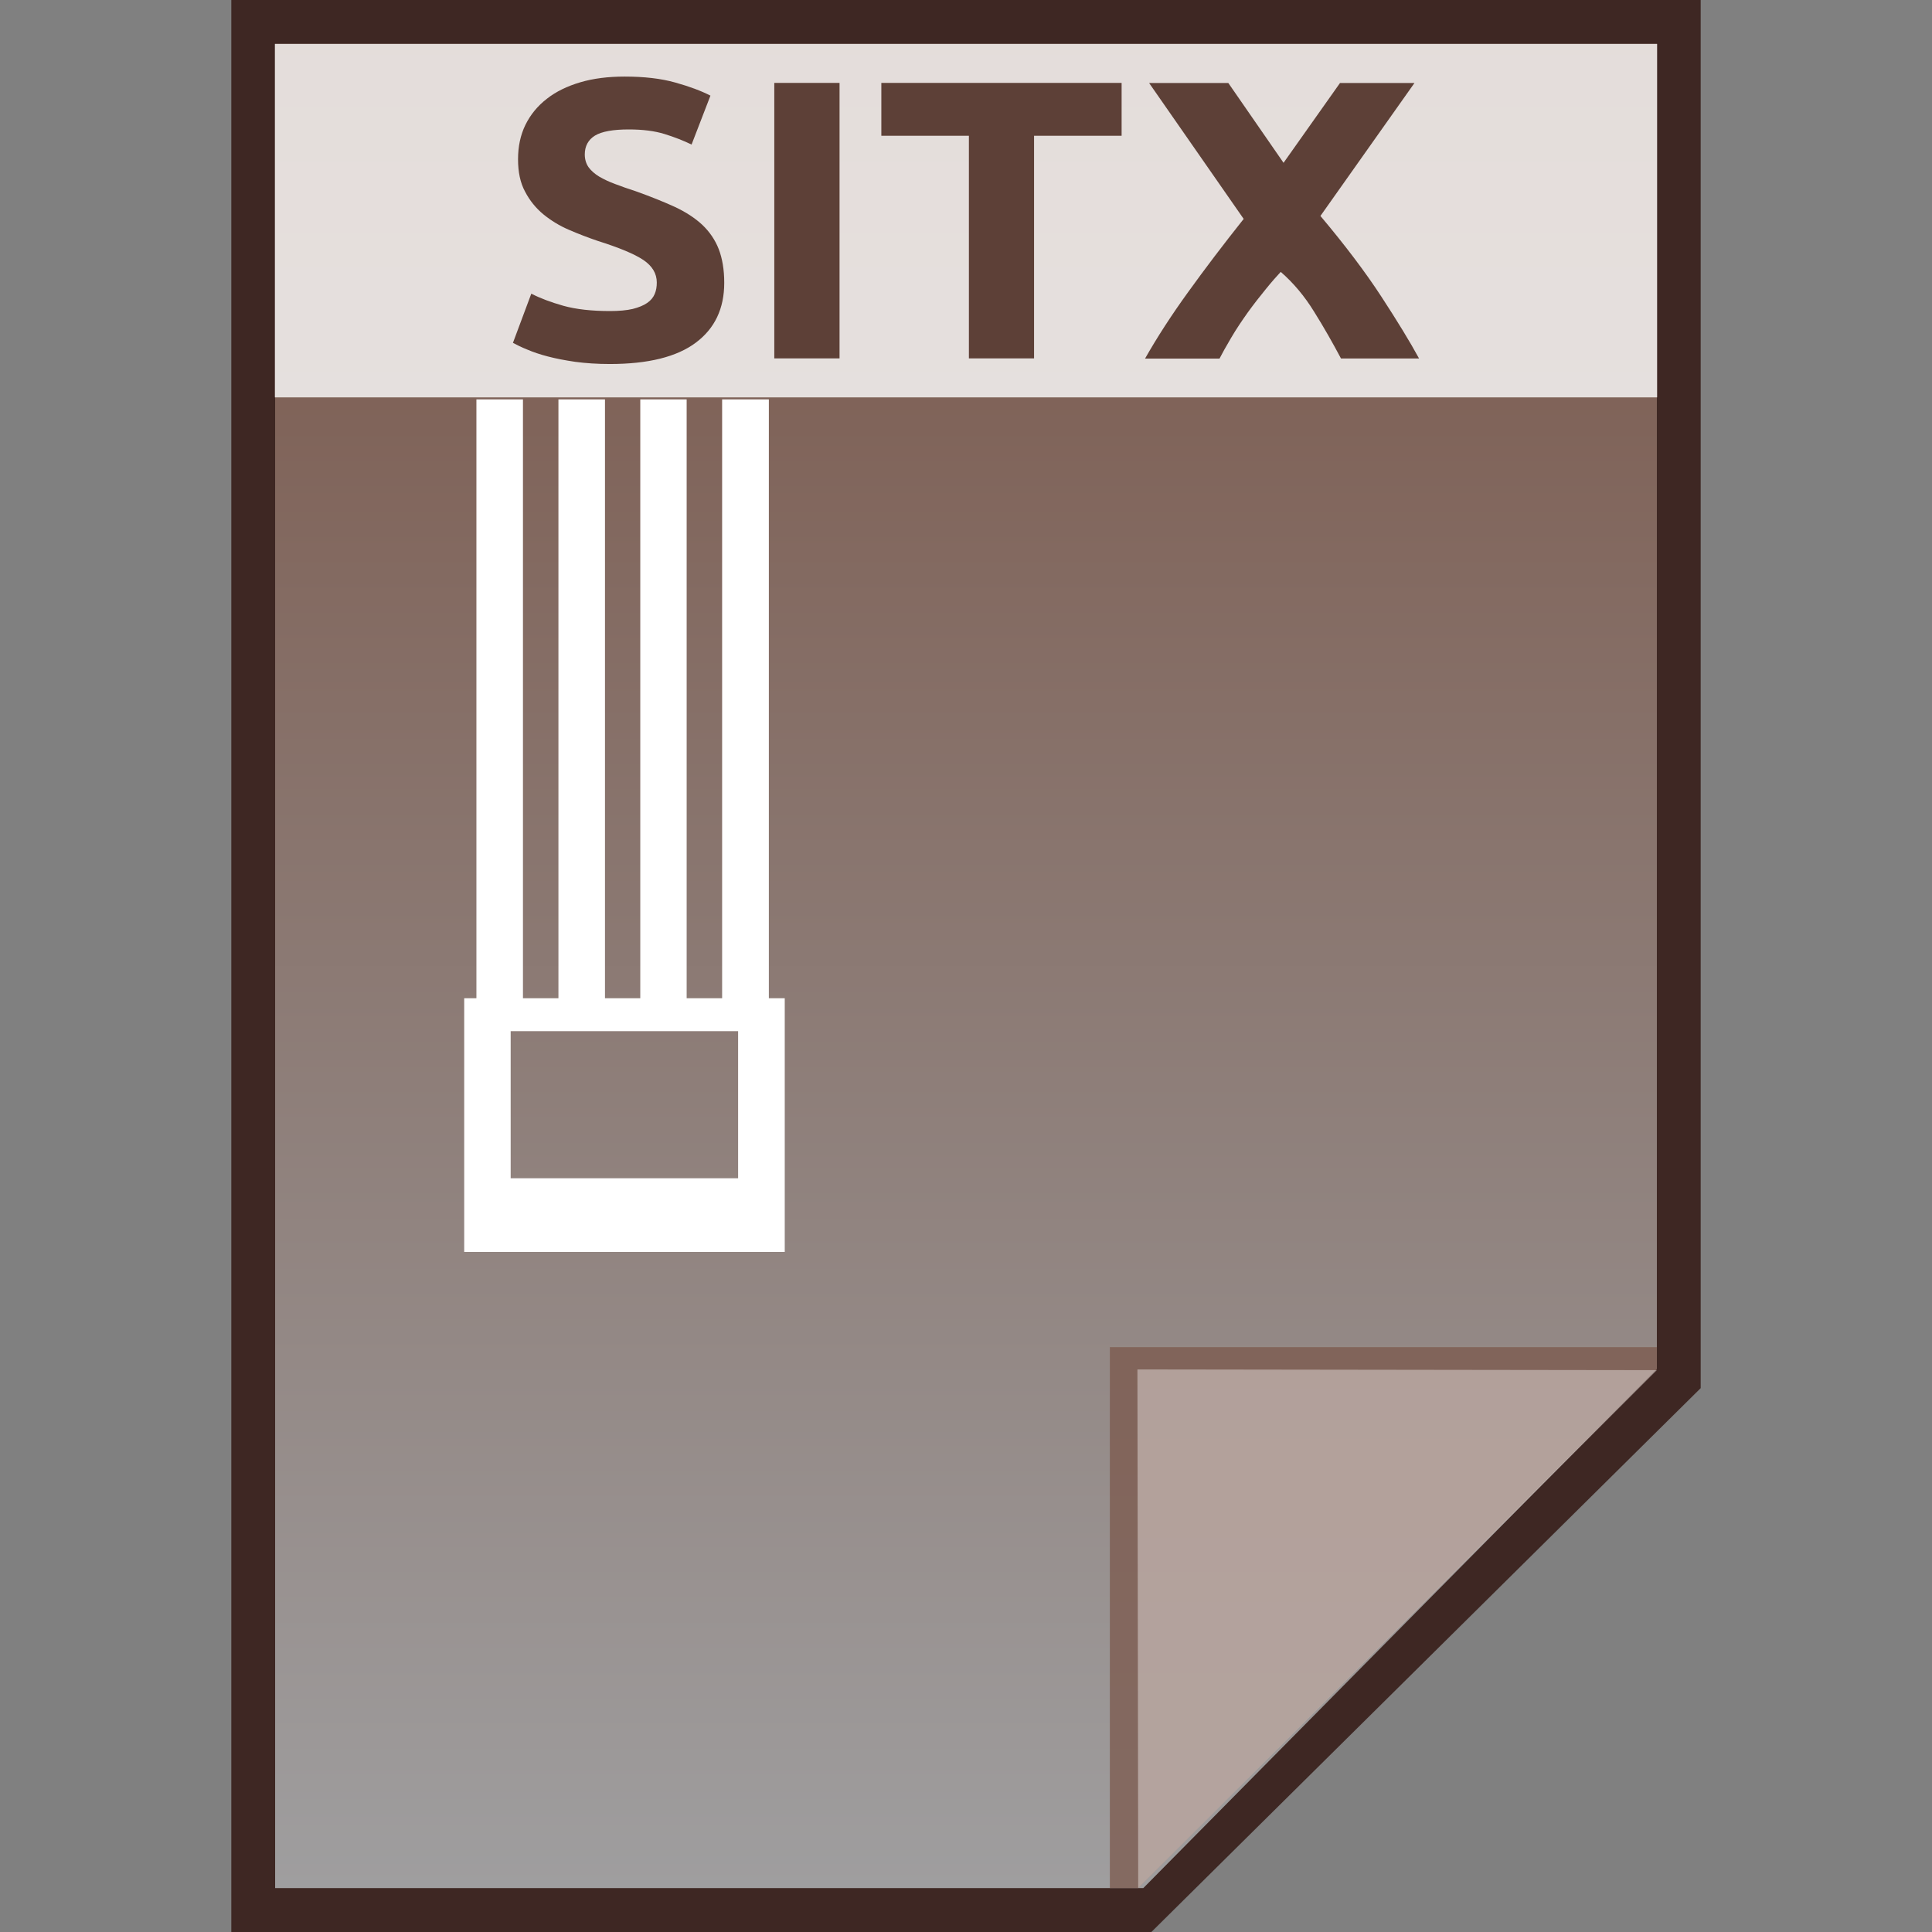 <?xml version="1.0" encoding="utf-8"?>
<!-- Generator: Adobe Illustrator 16.0.0, SVG Export Plug-In . SVG Version: 6.00 Build 0)  -->
<!DOCTYPE svg PUBLIC "-//W3C//DTD SVG 1.1//EN" "http://www.w3.org/Graphics/SVG/1.1/DTD/svg11.dtd">
<svg version="1.1" id="图层_1" xmlns="http://www.w3.org/2000/svg" xmlns:xlink="http://www.w3.org/1999/xlink" x="0px" y="0px"
	 width="22px" height="22px" viewBox="0 0 22 22" enable-background="new 0 0 22 22" xml:space="preserve">
<rect x="0" y="0" width="22" height="22" fill="#808080" stroke="none"/>
<polygon fill="#3E2723" points="2.634,22 2.634,0 19.366,0 19.366,15.807 13.111,22 "/>
<g>
	<g>
		
			<linearGradient id="SVGID_1_" gradientUnits="userSpaceOnUse" x1="52.6" y1="-142.4" x2="52.6" y2="-163.401" gradientTransform="matrix(1 0 0 -1 -41.6 -141.9)">
			<stop  offset="0" style="stop-color:#785548"/>
			<stop  offset="1" style="stop-color:#9F9E9F"/>
		</linearGradient>
		<polygon fill="url(#SVGID_1_)" points="3.133,21.5 3.133,0.5 18.867,0.5 18.867,15.586 13.019,21.5 		"/>
		<polygon fill="#795548" fill-opacity="0.7" points="18.867,15.594 18.867,15.34 12.638,15.34 12.638,21.5 12.961,21.5 		"/>
		<path opacity="0.39" fill="#FFFFFF" enable-background="new    " d="M12.952,15.594l5.915,0.008L12.961,21.5L12.952,15.594z"/>
	</g>
	<path fill="#FFFFFF" d="M8.755,4.548H8.223v6.819H7.819V4.548H7.291v6.819H6.889V4.548h-0.53v6.819H5.955V4.548h-0.53v6.819H5.286
		v2.889h3.65v-2.889H8.755V4.548z M8.405,13.417h-2.59v-1.675h2.59V13.417z"/>
	<g>
		<rect x="3.13" y="0.5" opacity="0.8" fill="#FFFFFF" enable-background="new    " width="15.74" height="4.025"/>
		<g enable-background="new    ">
			<path fill="#5D4037" d="M6.945,3.542c0.105,0,0.191-0.008,0.26-0.024c0.068-0.017,0.123-0.04,0.164-0.068
				c0.042-0.029,0.069-0.062,0.086-0.102c0.017-0.039,0.024-0.083,0.024-0.131c0-0.103-0.052-0.188-0.152-0.256
				C7.226,2.893,7.051,2.82,6.803,2.742C6.695,2.705,6.587,2.664,6.479,2.617C6.371,2.571,6.274,2.511,6.188,2.441
				C6.102,2.37,6.032,2.284,5.979,2.182c-0.055-0.101-0.08-0.224-0.08-0.368c0-0.145,0.027-0.275,0.084-0.392
				C6.04,1.306,6.121,1.207,6.227,1.125c0.104-0.082,0.232-0.144,0.381-0.188c0.149-0.044,0.317-0.065,0.505-0.065
				c0.223,0,0.414,0.022,0.577,0.068c0.161,0.045,0.295,0.095,0.4,0.149L7.875,1.646C7.782,1.601,7.68,1.561,7.567,1.526
				C7.454,1.491,7.318,1.474,7.16,1.474c-0.178,0-0.307,0.023-0.385,0.07C6.699,1.591,6.659,1.663,6.659,1.759
				c0,0.057,0.016,0.106,0.043,0.145C6.73,1.943,6.771,1.979,6.823,2.011c0.054,0.031,0.114,0.06,0.183,0.085
				c0.068,0.026,0.144,0.053,0.226,0.079C7.403,2.236,7.553,2.296,7.68,2.354c0.127,0.059,0.232,0.127,0.317,0.206
				C8.08,2.639,8.143,2.731,8.184,2.836C8.225,2.942,8.247,3.07,8.247,3.221c0,0.293-0.108,0.52-0.324,0.681
				C7.707,4.064,7.38,4.145,6.945,4.145c-0.146,0-0.277-0.009-0.396-0.025C6.433,4.103,6.329,4.083,6.238,4.059
				C6.146,4.035,6.07,4.009,6.005,3.981c-0.065-0.026-0.12-0.053-0.164-0.077L6.05,3.344c0.099,0.051,0.22,0.097,0.365,0.138
				C6.559,3.522,6.736,3.542,6.945,3.542z"/>
			<path fill="#5D4037" d="M8.817,0.944h0.743v3.137H8.817V0.944z"/>
			<path fill="#5D4037" d="M12.772,0.944v0.602h-0.997v2.535h-0.742V1.546h-0.997V0.944H12.772z"/>
			<path fill="#5D4037" d="M15.27,4.082c-0.093-0.175-0.193-0.352-0.305-0.531c-0.11-0.179-0.237-0.33-0.381-0.455
				c-0.044,0.047-0.102,0.112-0.169,0.195c-0.068,0.083-0.137,0.171-0.205,0.265c-0.066,0.093-0.132,0.19-0.191,0.291
				c-0.059,0.1-0.103,0.179-0.132,0.236h-0.848c0.139-0.245,0.303-0.498,0.492-0.759c0.188-0.261,0.398-0.538,0.631-0.831
				l-1.077-1.548h0.902l0.629,0.909l0.643-0.909h0.848l-1.071,1.514c0.281,0.334,0.513,0.641,0.694,0.919
				c0.182,0.279,0.325,0.513,0.429,0.704H15.27z"/>
		</g>
	</g>
</g>
</svg>
